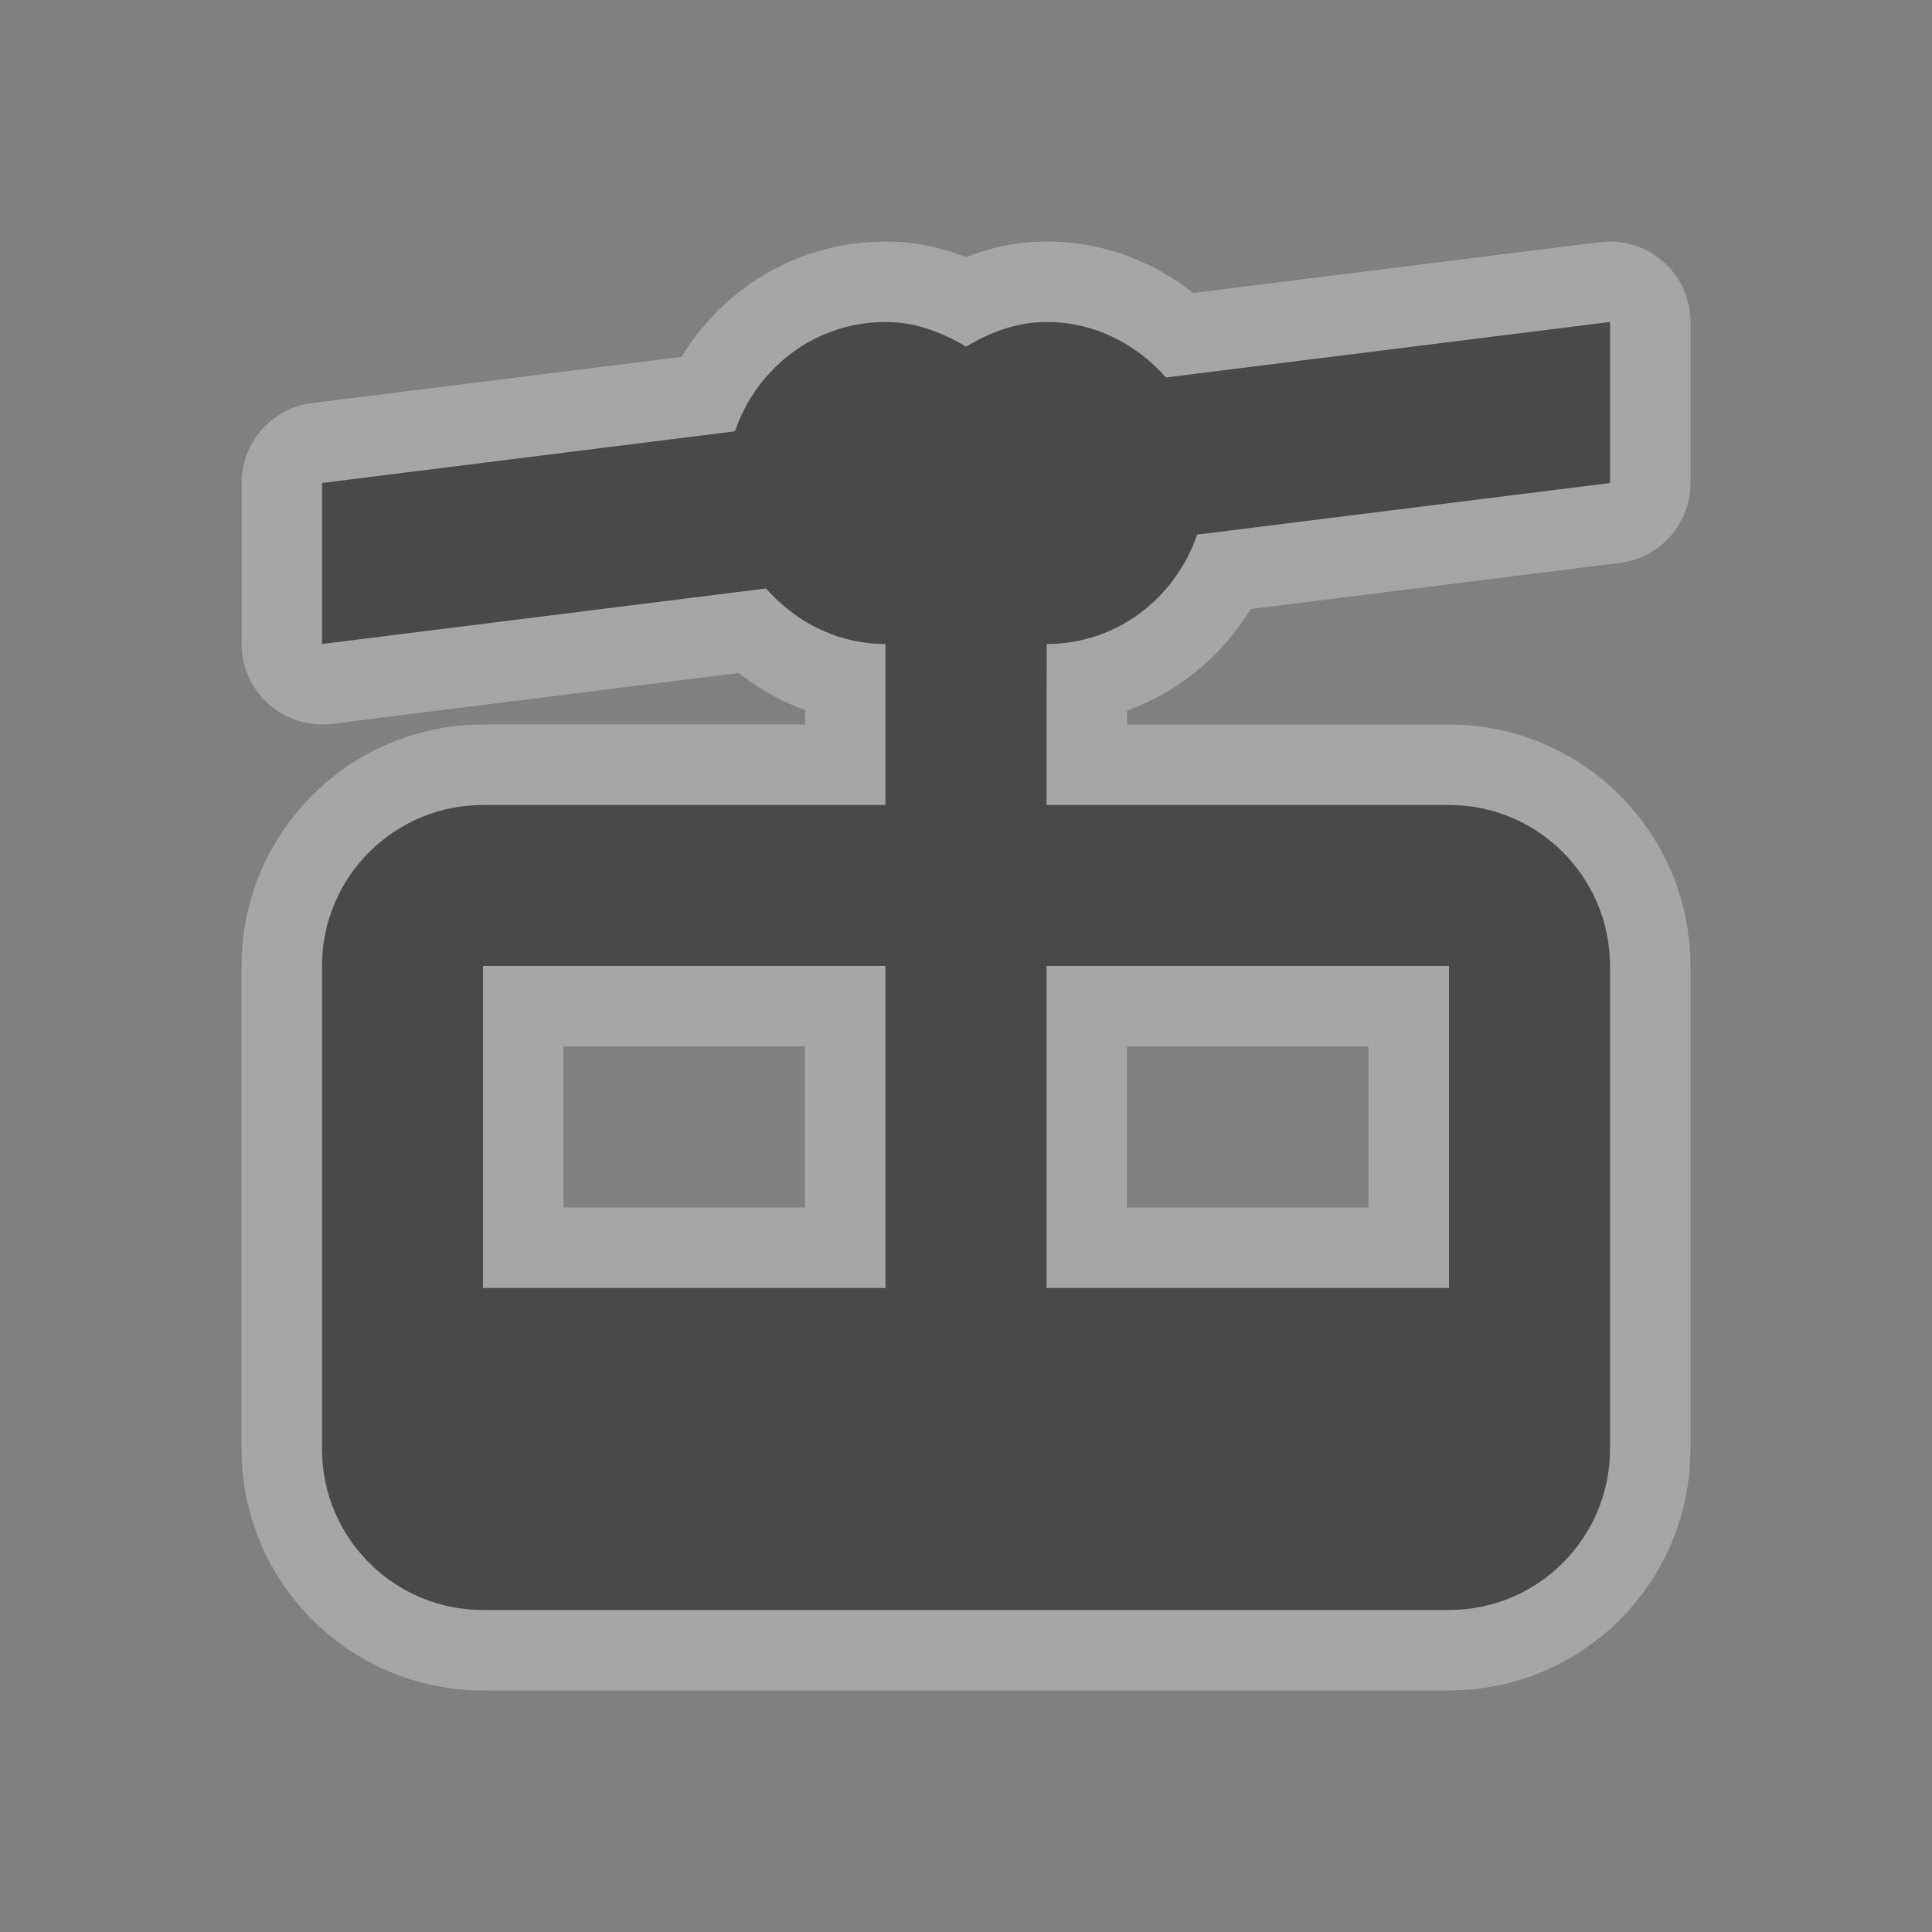 <?xml version="1.0" encoding="utf-8"?>
<!-- Generator: Adobe Illustrator 15.1.0, SVG Export Plug-In . SVG Version: 6.00 Build 0)  -->
<!DOCTYPE svg PUBLIC "-//W3C//DTD SVG 1.1//EN" "http://www.w3.org/Graphics/SVG/1.1/DTD/svg11.dtd">
<svg version="1.1"
	 id="Ebene_1" xmlns:dc="http://purl.org/dc/elements/1.1/" xmlns:cc="http://creativecommons.org/ns#" xmlns:rdf="http://www.w3.org/1999/02/22-rdf-syntax-ns#" xmlns:svg="http://www.w3.org/2000/svg" xmlns:inkscape="http://www.inkscape.org/namespaces/inkscape"
	 xmlns="http://www.w3.org/2000/svg" xmlns:xlink="http://www.w3.org/1999/xlink" x="0px" y="0px" width="24px" height="24px"
	 viewBox="0 0 24 24" enable-background="new 0 0 24 24" xml:space="preserve">
<rect x="0" y="0" width="24" height="24" fill="#808080" stroke="none"/>
<g id="layer1" transform="translate(0,-1028.362)">
	<g id="aerialway-24">

			<path opacity="0.3" fill="#666666" stroke="#FFFFFF" stroke-width="2" stroke-linecap="round" stroke-linejoin="round" enable-background="new    " d="
			M14.871,1035.003l5.129-0.641v-2l-5.516,0.689c-0.367-0.415-0.887-0.689-1.484-0.689c-0.371,0-0.701,0.129-1,0.306
			c-0.297-0.177-0.625-0.306-0.998-0.306c-0.878,0-1.603,0.572-1.872,1.358l-5.129,0.641v2l5.515-0.689
			c0.367,0.416,0.888,0.69,1.484,0.69v2H6c-1.104,0-2,0.896-2,2v6c0,1.105,0.896,2,2,2h12c1.105,0,2-0.895,2-2v-6
			c0-1.104-0.895-2-2-2h-4.998v-2C13.879,1036.361,14.602,1035.789,14.871,1035.003z M11,1044.362H6v-4h5V1044.362z M18,1044.362h-5
			v-4h5V1044.362z"/>
		<path fill="#49484A" d="M14.871,1035.003l5.129-0.641v-2l-5.516,0.689c-0.367-0.415-0.887-0.689-1.484-0.689
			c-0.371,0-0.701,0.129-1,0.306c-0.297-0.177-0.625-0.306-0.998-0.306c-0.878,0-1.603,0.572-1.872,1.358L4,1034.362v2l5.516-0.69
			c0.367,0.416,0.888,0.69,1.484,0.69v2H6c-1.104,0-2,0.896-2,2v6c0,1.105,0.896,2,2,2h12c1.105,0,2-0.895,2-2v-6
			c0-1.104-0.895-2-2-2h-5l0.002-2C13.879,1036.361,14.602,1035.789,14.871,1035.003z M11,1044.362H6v-4h5V1044.362z M18,1044.362
			h-5v-4h5V1044.362z"/>
	</g>
</g>
<rect id="canvas" style="fill:none;stroke:none;visibility:hidden" width="24" height="24"/>
</svg>
